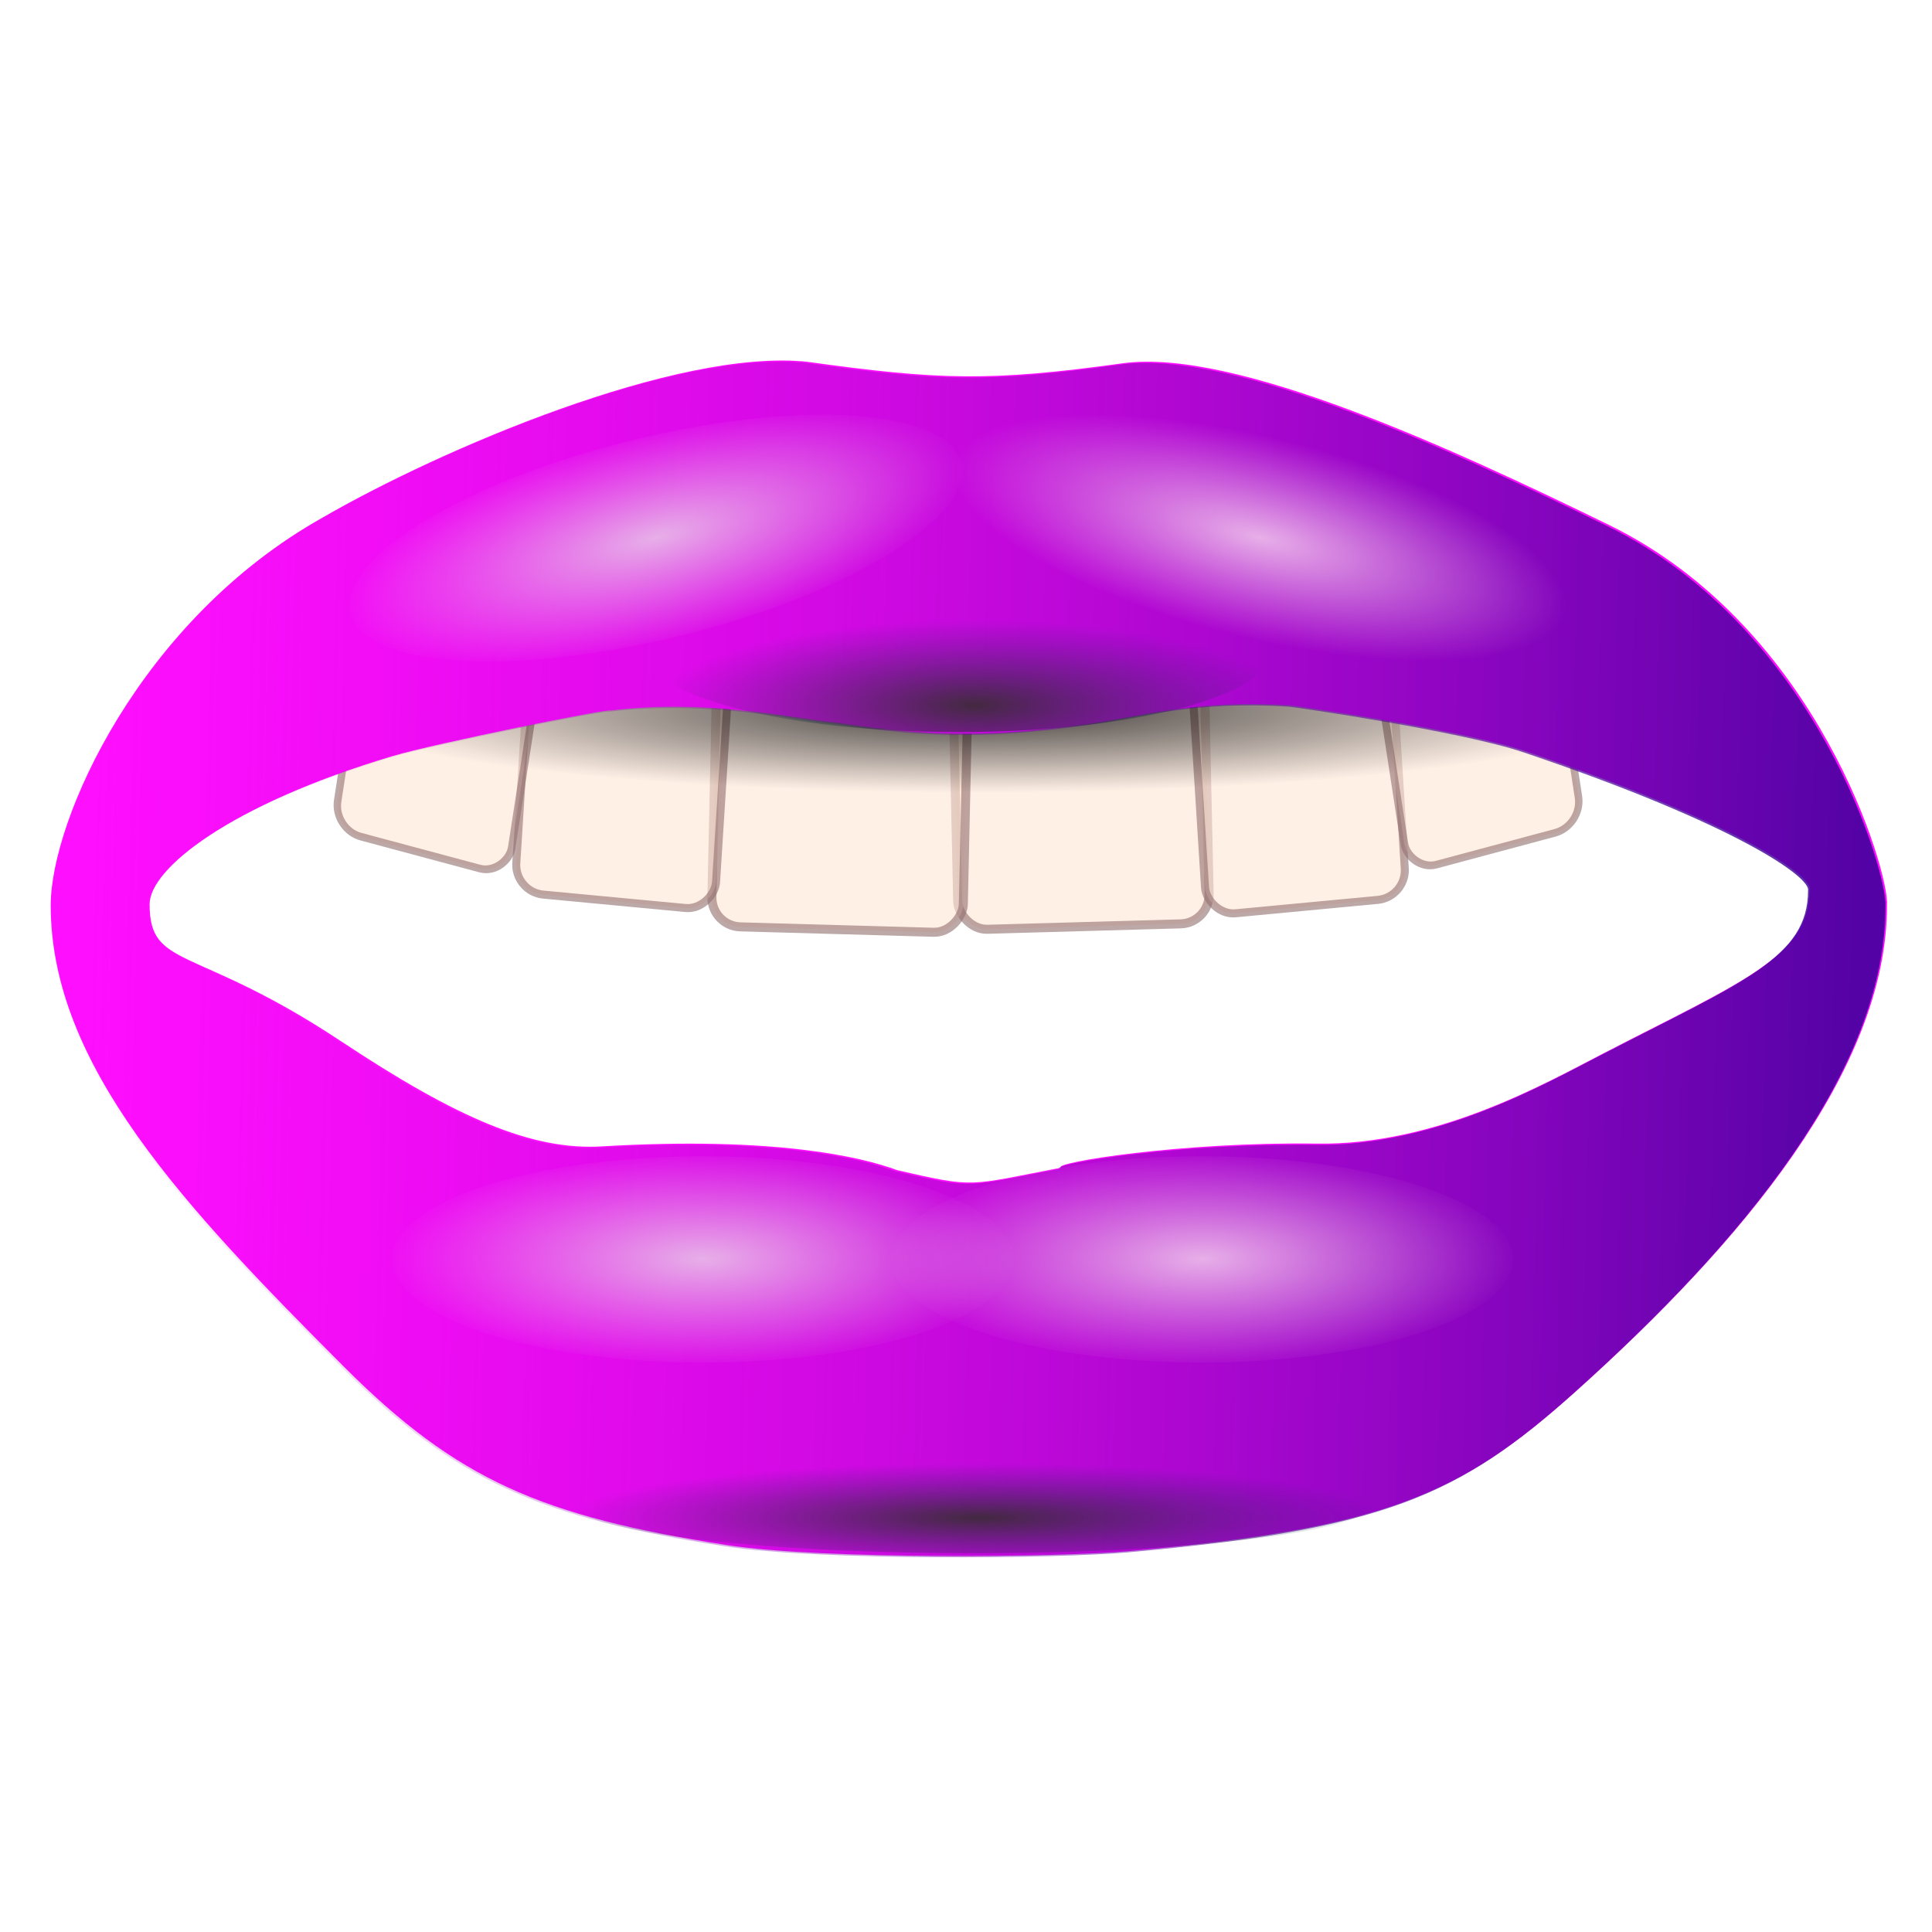 <?xml version="1.0" encoding="UTF-8" standalone="no"?>
<!-- Created with Inkscape (http://www.inkscape.org/) -->

<svg
   xmlns:dc="http://purl.org/dc/elements/1.1/"
   xmlns:cc="http://creativecommons.org/ns#"
   xmlns:rdf="http://www.w3.org/1999/02/22-rdf-syntax-ns#"
   xmlns:svg="http://www.w3.org/2000/svg"
   xmlns="http://www.w3.org/2000/svg"
   xmlns:xlink="http://www.w3.org/1999/xlink"
   xmlns:sodipodi="http://sodipodi.sourceforge.net/DTD/sodipodi-0.dtd"
   xmlns:inkscape="http://www.inkscape.org/namespaces/inkscape"
   width="300"
   height="300"
   id="svg2"
   sodipodi:version="0.32"
   inkscape:version="0.47pre1"
   sodipodi:docname="talking_whisper.svg"
   inkscape:output_extension="org.inkscape.output.svg.inkscape"
   version="1.0">
  <title
     id="title3116">talking_whisper</title>
  <sodipodi:namedview
     id="base"
     pagecolor="#ffffff"
     bordercolor="#666666"
     borderopacity="1.0"
     inkscape:pageopacity="0.0"
     inkscape:pageshadow="2"
     inkscape:zoom="2.41"
     inkscape:cx="74.688797"
     inkscape:cy="150"
     inkscape:document-units="px"
     inkscape:current-layer="layer4"
     showgrid="true"
     inkscape:window-width="1680"
     inkscape:window-height="989"
     inkscape:window-x="-9"
     inkscape:window-y="-9"
     width="300px"
     showguides="true"
     inkscape:guide-bbox="true"
     inkscape:snap-nodes="false"
     inkscape:window-maximized="1"
     inkscape:snap-global="false">
    <inkscape:grid
       type="xygrid"
       id="grid751" />
  </sodipodi:namedview>
  <defs
     id="defs4">
    <linearGradient
       inkscape:collect="always"
       id="linearGradient4064">
      <stop
         style="stop-color:#000000;stop-opacity:1;"
         offset="0"
         id="stop4066" />
      <stop
         style="stop-color:#000000;stop-opacity:0;"
         offset="1"
         id="stop4068" />
    </linearGradient>
    <linearGradient
       inkscape:collect="always"
       id="linearGradient4053">
      <stop
         style="stop-color:#000000;stop-opacity:1;"
         offset="0"
         id="stop4055" />
      <stop
         style="stop-color:#000000;stop-opacity:0;"
         offset="1"
         id="stop4057" />
    </linearGradient>
    <linearGradient
       id="linearGradient5242">
      <stop
         style="stop-color:#350096;stop-opacity:1;"
         offset="0"
         id="stop5244" />
      <stop
         style="stop-color:#bb00c8;stop-opacity:0;"
         offset="1"
         id="stop5246" />
    </linearGradient>
    <linearGradient
       inkscape:collect="always"
       id="linearGradient5101">
      <stop
         style="stop-color:#4d4d4d;stop-opacity:1;"
         offset="0"
         id="stop5103" />
      <stop
         style="stop-color:#4d4d4d;stop-opacity:0;"
         offset="1"
         id="stop5105" />
    </linearGradient>
    <linearGradient
       inkscape:collect="always"
       id="linearGradient5093">
      <stop
         style="stop-color:#4d4d4d;stop-opacity:1;"
         offset="0"
         id="stop5095" />
      <stop
         style="stop-color:#4d4d4d;stop-opacity:0;"
         offset="1"
         id="stop5097" />
    </linearGradient>
    <linearGradient
       inkscape:collect="always"
       id="linearGradient3902">
      <stop
         style="stop-color:#b3b3b3;stop-opacity:1;"
         offset="0"
         id="stop3904" />
      <stop
         style="stop-color:#b3b3b3;stop-opacity:0;"
         offset="1"
         id="stop3906" />
    </linearGradient>
    <linearGradient
       inkscape:collect="always"
       id="linearGradient3894">
      <stop
         style="stop-color:#b3b3b3;stop-opacity:1;"
         offset="0"
         id="stop3896" />
      <stop
         style="stop-color:#b3b3b3;stop-opacity:0;"
         offset="1"
         id="stop3898" />
    </linearGradient>
    <linearGradient
       inkscape:collect="always"
       id="linearGradient3832">
      <stop
         style="stop-color:#cccccc;stop-opacity:1;"
         offset="0"
         id="stop3834" />
      <stop
         style="stop-color:#cccccc;stop-opacity:0;"
         offset="1"
         id="stop3836" />
    </linearGradient>
    <linearGradient
       inkscape:collect="always"
       id="linearGradient1105">
      <stop
         style="stop-color:#000000;stop-opacity:0"
         offset="0"
         id="stop1107" />
      <stop
         style="stop-color:#000000;stop-opacity:0;"
         offset="1"
         id="stop1109" />
    </linearGradient>
    <linearGradient
       id="linearGradient839">
      <stop
         id="stop841"
         offset="0"
         style="stop-color:#000000;stop-opacity:1;" />
      <stop
         style="stop-color:#404040;stop-opacity:0.749;"
         offset="0.5"
         id="stop857" />
      <stop
         style="stop-color:#808080;stop-opacity:0.498;"
         offset="1"
         id="stop849" />
    </linearGradient>
    <inkscape:perspective
       id="perspective10"
       inkscape:persp3d-origin="372.04724 : 350.78739 : 1"
       inkscape:vp_z="744.09448 : 526.18109 : 1"
       inkscape:vp_y="0 : 1000 : 0"
       inkscape:vp_x="0 : 526.18109 : 1"
       sodipodi:type="inkscape:persp3d" />
    <inkscape:perspective
       sodipodi:type="inkscape:persp3d"
       inkscape:vp_x="0 : 0.5 : 1"
       inkscape:vp_y="0 : 1000 : 0"
       inkscape:vp_z="1 : 0.5 : 1"
       inkscape:persp3d-origin="0.5 : 0.33333333 : 1"
       id="perspective35" />
    <inkscape:perspective
       sodipodi:type="inkscape:persp3d"
       inkscape:vp_x="0 : 0.5 : 1"
       inkscape:vp_y="0 : 1000 : 0"
       inkscape:vp_z="1 : 0.5 : 1"
       inkscape:persp3d-origin="0.5 : 0.33333333 : 1"
       id="perspective57" />
    <inkscape:perspective
       sodipodi:type="inkscape:persp3d"
       inkscape:vp_x="0 : 0.5 : 1"
       inkscape:vp_y="0 : 1000 : 0"
       inkscape:vp_z="1 : 0.5 : 1"
       inkscape:persp3d-origin="0.5 : 0.33333333 : 1"
       id="perspective79" />
    <inkscape:perspective
       sodipodi:type="inkscape:persp3d"
       inkscape:vp_x="0 : 0.5 : 1"
       inkscape:vp_y="0 : 1000 : 0"
       inkscape:vp_z="1 : 0.5 : 1"
       inkscape:persp3d-origin="0.5 : 0.33333333 : 1"
       id="perspective101" />
    <inkscape:perspective
       sodipodi:type="inkscape:persp3d"
       inkscape:vp_x="0 : 0.5 : 1"
       inkscape:vp_y="0 : 1000 : 0"
       inkscape:vp_z="1 : 0.5 : 1"
       inkscape:persp3d-origin="0.5 : 0.33333333 : 1"
       id="perspective125" />
    <inkscape:perspective
       sodipodi:type="inkscape:persp3d"
       inkscape:vp_x="0 : 0.5 : 1"
       inkscape:vp_y="0 : 1000 : 0"
       inkscape:vp_z="1 : 0.5 : 1"
       inkscape:persp3d-origin="0.5 : 0.33333333 : 1"
       id="perspective147" />
    <inkscape:perspective
       sodipodi:type="inkscape:persp3d"
       inkscape:vp_x="0 : 0.5 : 1"
       inkscape:vp_y="0 : 1000 : 0"
       inkscape:vp_z="1 : 0.5 : 1"
       inkscape:persp3d-origin="0.5 : 0.33333333 : 1"
       id="perspective31" />
    <inkscape:perspective
       sodipodi:type="inkscape:persp3d"
       inkscape:vp_x="0 : 0.5 : 1"
       inkscape:vp_y="0 : 1000 : 0"
       inkscape:vp_z="1 : 0.5 : 1"
       inkscape:persp3d-origin="0.5 : 0.33333333 : 1"
       id="perspective53" />
    <inkscape:perspective
       id="perspective835"
       inkscape:persp3d-origin="0.5 : 0.33333333 : 1"
       inkscape:vp_z="1 : 0.5 : 1"
       inkscape:vp_y="0 : 1000 : 0"
       inkscape:vp_x="0 : 0.5 : 1"
       sodipodi:type="inkscape:persp3d" />
    <radialGradient
       gradientUnits="userSpaceOnUse"
       gradientTransform="matrix(1,0,0,0.487,0,58.738)"
       r="74.286"
       fy="216.786"
       fx="146.429"
       cy="216.786"
       cx="146.429"
       id="radialGradient845-1"
       xlink:href="#linearGradient839-7"
       inkscape:collect="always" />
    <linearGradient
       id="linearGradient839-7">
      <stop
         id="stop841-4"
         offset="0"
         style="stop-color:#000000;stop-opacity:1;" />
      <stop
         style="stop-color:#404040;stop-opacity:0.749;"
         offset="0.5"
         id="stop857-0" />
      <stop
         style="stop-color:#808080;stop-opacity:0.498;"
         offset="1"
         id="stop849-9" />
    </linearGradient>
    <inkscape:perspective
       id="perspective57-1"
       inkscape:persp3d-origin="0.5 : 0.33333333 : 1"
       inkscape:vp_z="1 : 0.5 : 1"
       inkscape:vp_y="0 : 1000 : 0"
       inkscape:vp_x="0 : 0.5 : 1"
       sodipodi:type="inkscape:persp3d" />
    <inkscape:perspective
       id="perspective81"
       inkscape:persp3d-origin="0.5 : 0.33333333 : 1"
       inkscape:vp_z="1 : 0.5 : 1"
       inkscape:vp_y="0 : 1000 : 0"
       inkscape:vp_x="0 : 0.5 : 1"
       sodipodi:type="inkscape:persp3d" />
    <inkscape:perspective
       id="perspective103"
       inkscape:persp3d-origin="0.5 : 0.33333333 : 1"
       inkscape:vp_z="1 : 0.5 : 1"
       inkscape:vp_y="0 : 1000 : 0"
       inkscape:vp_x="0 : 0.5 : 1"
       sodipodi:type="inkscape:persp3d" />
    <inkscape:perspective
       id="perspective151"
       inkscape:persp3d-origin="0.5 : 0.33333333 : 1"
       inkscape:vp_z="1 : 0.5 : 1"
       inkscape:vp_y="0 : 1000 : 0"
       inkscape:vp_x="0 : 0.5 : 1"
       sodipodi:type="inkscape:persp3d" />
    <inkscape:perspective
       id="perspective173"
       inkscape:persp3d-origin="0.5 : 0.33333333 : 1"
       inkscape:vp_z="1 : 0.5 : 1"
       inkscape:vp_y="0 : 1000 : 0"
       inkscape:vp_x="0 : 0.5 : 1"
       sodipodi:type="inkscape:persp3d" />
    <filter
       id="filter981"
       inkscape:label="Dark and glow"
       inkscape:menu="Shadows and Glows"
       inkscape:menu-tooltip="Enhance outline and glows inside and outside">
      <feGaussianBlur
         id="feGaussianBlur983"
         stdDeviation="5"
         result="result1" />
      <feComposite
         id="feComposite985"
         in="SourceGraphic"
         operator="arithmetic"
         result="result2"
         k1="0.4"
         k3="0.8"
         k2="0"
         in2="result1" />
    </filter>
    <inkscape:perspective
       id="perspective995"
       inkscape:persp3d-origin="0.5 : 0.33333333 : 1"
       inkscape:vp_z="1 : 0.5 : 1"
       inkscape:vp_y="0 : 1000 : 0"
       inkscape:vp_x="0 : 0.5 : 1"
       sodipodi:type="inkscape:persp3d" />
    <radialGradient
       inkscape:collect="always"
       xlink:href="#linearGradient961-8"
       id="radialGradient967-8"
       cx="52.282"
       cy="54.772"
       fx="52.282"
       fy="54.772"
       r="16.183"
       gradientTransform="matrix(1,0,0,0.897,0,5.618)"
       gradientUnits="userSpaceOnUse" />
    <linearGradient
       inkscape:collect="always"
       id="linearGradient961-8">
      <stop
         style="stop-color:#ff0000;stop-opacity:1;"
         offset="0"
         id="stop963-2" />
      <stop
         style="stop-color:#ff0000;stop-opacity:0;"
         offset="1"
         id="stop965-4" />
    </linearGradient>
    <filter
       color-interpolation-filters="sRGB"
       id="filter981-5"
       inkscape:label="Dark and glow"
       inkscape:menu="Shadows and Glows"
       inkscape:menu-tooltip="Enhance outline and glows inside and outside">
      <feGaussianBlur
         id="feGaussianBlur983-5"
         stdDeviation="5"
         result="result1" />
      <feComposite
         id="feComposite985-1"
         in="SourceGraphic"
         operator="arithmetic"
         result="fbSourceGraphic"
         k1="0.4"
         k3="0.8"
         k2="0"
         in2="result1" />
      <feColorMatrix
         result="fbSourceGraphicAlpha"
         in="fbSourceGraphic"
         values="0 0 0 -1 0 0 0 0 -1 0 0 0 0 -1 0 0 0 0 1 0"
         id="feColorMatrix1034" />
      <feGaussianBlur
         id="feGaussianBlur1036"
         stdDeviation="5"
         result="result1"
         in="fbSourceGraphic" />
      <feComposite
         id="feComposite1038"
         in="fbSourceGraphic"
         operator="arithmetic"
         result="result2"
         k1="0.4"
         k3="0.8"
         k2="0"
         in2="result1" />
    </filter>
    <inkscape:perspective
       id="perspective91"
       inkscape:persp3d-origin="0.5 : 0.33333333 : 1"
       inkscape:vp_z="1 : 0.5 : 1"
       inkscape:vp_y="0 : 1000 : 0"
       inkscape:vp_x="0 : 0.5 : 1"
       sodipodi:type="inkscape:persp3d" />
    <inkscape:perspective
       id="perspective113"
       inkscape:persp3d-origin="0.5 : 0.33333333 : 1"
       inkscape:vp_z="1 : 0.5 : 1"
       inkscape:vp_y="0 : 1000 : 0"
       inkscape:vp_x="0 : 0.5 : 1"
       sodipodi:type="inkscape:persp3d" />
    <inkscape:perspective
       id="perspective135"
       inkscape:persp3d-origin="0.5 : 0.33333333 : 1"
       inkscape:vp_z="1 : 0.5 : 1"
       inkscape:vp_y="0 : 1000 : 0"
       inkscape:vp_x="0 : 0.5 : 1"
       sodipodi:type="inkscape:persp3d" />
    <inkscape:perspective
       id="perspective179"
       inkscape:persp3d-origin="0.5 : 0.33333333 : 1"
       inkscape:vp_z="1 : 0.5 : 1"
       inkscape:vp_y="0 : 1000 : 0"
       inkscape:vp_x="0 : 0.5 : 1"
       sodipodi:type="inkscape:persp3d" />
    <radialGradient
       r="16.183"
       fy="54.772"
       fx="52.282"
       cy="54.772"
       cx="52.282"
       gradientTransform="matrix(1,0,0,0.897,0,5.618)"
       gradientUnits="userSpaceOnUse"
       id="radialGradient1007-0"
       xlink:href="#linearGradient961-8-9"
       inkscape:collect="always" />
    <linearGradient
       inkscape:collect="always"
       id="linearGradient961-8-9">
      <stop
         style="stop-color:#ff0000;stop-opacity:1;"
         offset="0"
         id="stop963-2-4" />
      <stop
         style="stop-color:#ff0000;stop-opacity:0;"
         offset="1"
         id="stop965-4-8" />
    </linearGradient>
    <filter
       color-interpolation-filters="sRGB"
       id="filter981-5-8"
       inkscape:label="Dark and glow"
       inkscape:menu="Shadows and Glows"
       inkscape:menu-tooltip="Enhance outline and glows inside and outside">
      <feGaussianBlur
         id="feGaussianBlur983-5-2"
         stdDeviation="5"
         result="result1" />
      <feComposite
         id="feComposite985-1-4"
         in="SourceGraphic"
         operator="arithmetic"
         result="fbSourceGraphic"
         k1="0.4"
         k3="0.8"
         k2="0"
         in2="result1" />
      <feColorMatrix
         result="fbSourceGraphicAlpha"
         in="fbSourceGraphic"
         values="0 0 0 -1 0 0 0 0 -1 0 0 0 0 -1 0 0 0 0 1 0"
         id="feColorMatrix1034-5" />
      <feGaussianBlur
         id="feGaussianBlur1036-5"
         stdDeviation="5"
         result="result1"
         in="fbSourceGraphic" />
      <feComposite
         id="feComposite1038-1"
         in="fbSourceGraphic"
         operator="arithmetic"
         result="result2"
         k1="0.4"
         k3="0.8"
         k2="0"
         in2="result1" />
    </filter>
    <inkscape:perspective
       id="perspective235"
       inkscape:persp3d-origin="0.5 : 0.33333333 : 1"
       inkscape:vp_z="1 : 0.5 : 1"
       inkscape:vp_y="0 : 1000 : 0"
       inkscape:vp_x="0 : 0.5 : 1"
       sodipodi:type="inkscape:persp3d" />
    <radialGradient
       inkscape:collect="always"
       xlink:href="#linearGradient961-1"
       id="radialGradient967-7"
       cx="52.282"
       cy="54.772"
       fx="52.282"
       fy="54.772"
       r="16.183"
       gradientTransform="matrix(1,0,0,0.897,0,5.618)"
       gradientUnits="userSpaceOnUse" />
    <linearGradient
       inkscape:collect="always"
       id="linearGradient961-1">
      <stop
         style="stop-color:#ff0000;stop-opacity:1;"
         offset="0"
         id="stop963-1" />
      <stop
         style="stop-color:#ff0000;stop-opacity:0;"
         offset="1"
         id="stop965-5" />
    </linearGradient>
    <filter
       color-interpolation-filters="sRGB"
       id="filter981-2"
       inkscape:label="Dark and glow"
       inkscape:menu="Shadows and Glows"
       inkscape:menu-tooltip="Enhance outline and glows inside and outside">
      <feGaussianBlur
         id="feGaussianBlur983-7"
         stdDeviation="5"
         result="result1" />
      <feComposite
         id="feComposite985-6"
         in="SourceGraphic"
         operator="arithmetic"
         result="result2"
         k1="0.4"
         k3="0.8"
         k2="0"
         in2="result1" />
    </filter>
    <inkscape:perspective
       id="perspective388"
       inkscape:persp3d-origin="0.5 : 0.33333333 : 1"
       inkscape:vp_z="1 : 0.5 : 1"
       inkscape:vp_y="0 : 1000 : 0"
       inkscape:vp_x="0 : 0.5 : 1"
       sodipodi:type="inkscape:persp3d" />
    <inkscape:perspective
       id="perspective410"
       inkscape:persp3d-origin="0.5 : 0.33333333 : 1"
       inkscape:vp_z="1 : 0.5 : 1"
       inkscape:vp_y="0 : 1000 : 0"
       inkscape:vp_x="0 : 0.5 : 1"
       sodipodi:type="inkscape:persp3d" />
    <inkscape:perspective
       id="perspective104"
       inkscape:persp3d-origin="0.5 : 0.33333333 : 1"
       inkscape:vp_z="1 : 0.5 : 1"
       inkscape:vp_y="0 : 1000 : 0"
       inkscape:vp_x="0 : 0.5 : 1"
       sodipodi:type="inkscape:persp3d" />
    <inkscape:perspective
       id="perspective158"
       inkscape:persp3d-origin="0.5 : 0.33333333 : 1"
       inkscape:vp_z="1 : 0.5 : 1"
       inkscape:vp_y="0 : 1000 : 0"
       inkscape:vp_x="0 : 0.5 : 1"
       sodipodi:type="inkscape:persp3d" />
    <inkscape:perspective
       id="perspective180"
       inkscape:persp3d-origin="0.5 : 0.33333333 : 1"
       inkscape:vp_z="1 : 0.5 : 1"
       inkscape:vp_y="0 : 1000 : 0"
       inkscape:vp_x="0 : 0.5 : 1"
       sodipodi:type="inkscape:persp3d" />
    <inkscape:perspective
       id="perspective202"
       inkscape:persp3d-origin="0.5 : 0.33333333 : 1"
       inkscape:vp_z="1 : 0.5 : 1"
       inkscape:vp_y="0 : 1000 : 0"
       inkscape:vp_x="0 : 0.5 : 1"
       sodipodi:type="inkscape:persp3d" />
    <inkscape:perspective
       id="perspective224"
       inkscape:persp3d-origin="0.5 : 0.33333333 : 1"
       inkscape:vp_z="1 : 0.5 : 1"
       inkscape:vp_y="0 : 1000 : 0"
       inkscape:vp_x="0 : 0.5 : 1"
       sodipodi:type="inkscape:persp3d" />
    <inkscape:perspective
       id="perspective268"
       inkscape:persp3d-origin="0.5 : 0.33333333 : 1"
       inkscape:vp_z="1 : 0.5 : 1"
       inkscape:vp_y="0 : 1000 : 0"
       inkscape:vp_x="0 : 0.5 : 1"
       sodipodi:type="inkscape:persp3d" />
    <inkscape:perspective
       id="perspective292"
       inkscape:persp3d-origin="0.5 : 0.33333333 : 1"
       inkscape:vp_z="1 : 0.5 : 1"
       inkscape:vp_y="0 : 1000 : 0"
       inkscape:vp_x="0 : 0.5 : 1"
       sodipodi:type="inkscape:persp3d" />
    <inkscape:perspective
       id="perspective122"
       inkscape:persp3d-origin="0.5 : 0.33333333 : 1"
       inkscape:vp_z="1 : 0.5 : 1"
       inkscape:vp_y="0 : 1000 : 0"
       inkscape:vp_x="0 : 0.5 : 1"
       sodipodi:type="inkscape:persp3d" />
    <inkscape:perspective
       id="perspective699"
       inkscape:persp3d-origin="0.5 : 0.33333333 : 1"
       inkscape:vp_z="1 : 0.5 : 1"
       inkscape:vp_y="0 : 1000 : 0"
       inkscape:vp_x="0 : 0.5 : 1"
       sodipodi:type="inkscape:persp3d" />
    <inkscape:perspective
       id="perspective734"
       inkscape:persp3d-origin="0.5 : 0.33333333 : 1"
       inkscape:vp_z="1 : 0.5 : 1"
       inkscape:vp_y="0 : 1000 : 0"
       inkscape:vp_x="0 : 0.5 : 1"
       sodipodi:type="inkscape:persp3d" />
    <inkscape:perspective
       id="perspective774"
       inkscape:persp3d-origin="0.5 : 0.33333333 : 1"
       inkscape:vp_z="1 : 0.5 : 1"
       inkscape:vp_y="0 : 1000 : 0"
       inkscape:vp_x="0 : 0.5 : 1"
       sodipodi:type="inkscape:persp3d" />
    <inkscape:perspective
       id="perspective803"
       inkscape:persp3d-origin="0.5 : 0.33333333 : 1"
       inkscape:vp_z="1 : 0.5 : 1"
       inkscape:vp_y="0 : 1000 : 0"
       inkscape:vp_x="0 : 0.5 : 1"
       sodipodi:type="inkscape:persp3d" />
    <inkscape:perspective
       id="perspective825"
       inkscape:persp3d-origin="0.5 : 0.33333333 : 1"
       inkscape:vp_z="1 : 0.5 : 1"
       inkscape:vp_y="0 : 1000 : 0"
       inkscape:vp_x="0 : 0.5 : 1"
       sodipodi:type="inkscape:persp3d" />
    <inkscape:perspective
       id="perspective847"
       inkscape:persp3d-origin="0.5 : 0.33333333 : 1"
       inkscape:vp_z="1 : 0.5 : 1"
       inkscape:vp_y="0 : 1000 : 0"
       inkscape:vp_x="0 : 0.5 : 1"
       sodipodi:type="inkscape:persp3d" />
    <inkscape:perspective
       id="perspective108"
       inkscape:persp3d-origin="0.5 : 0.33333333 : 1"
       inkscape:vp_z="1 : 0.5 : 1"
       inkscape:vp_y="0 : 1000 : 0"
       inkscape:vp_x="0 : 0.5 : 1"
       sodipodi:type="inkscape:persp3d" />
    <inkscape:perspective
       id="perspective130"
       inkscape:persp3d-origin="0.5 : 0.33333333 : 1"
       inkscape:vp_z="1 : 0.5 : 1"
       inkscape:vp_y="0 : 1000 : 0"
       inkscape:vp_x="0 : 0.5 : 1"
       sodipodi:type="inkscape:persp3d" />
    <filter
       id="filter144"
       inkscape:menu-tooltip="Highly flexible specular bump"
       inkscape:menu="Bumps"
       inkscape:label="HSL Bumps">
      <feGaussianBlur
         id="feGaussianBlur146"
         result="result0"
         in="SourceGraphic"
         stdDeviation="0.5" />
      <feComposite
         id="feComposite148"
         in2="result0"
         in="result0"
         result="result2"
         operator="arithmetic"
         k1="0.5"
         k2="0.3"
         k3="0.3" />
      <feColorMatrix
         id="feColorMatrix150"
         type="matrix"
         values="1 0 0 -1 0 1 0 1 -1 0 1 0 0 -1 0 -0.8 -1 0 4.4 -2.9 "
         in="result2"
         result="fbSourceGraphicAlpha" />
      <feGaussianBlur
         id="feGaussianBlur152"
         stdDeviation="0.7"
         in="fbSourceGraphicAlpha"
         result="result0" />
      <feSpecularLighting
         id="feSpecularLighting154"
         in="result0"
         result="result1"
         lighting-color="rgb(255,255,255)"
         surfaceScale="8"
         specularConstant="1"
         specularExponent="15">
        <feDistantLight
           id="feDistantLight156"
           elevation="50"
           azimuth="235" />
      </feSpecularLighting>
      <feBlend
         id="feBlend158"
         in="result2"
         in2="result1"
         result="result5"
         mode="screen"
         blend="normal" />
      <feComposite
         id="feComposite160"
         in2="SourceGraphic"
         result="result4"
         operator="in"
         k2="1.5"
         k3="0.6"
         in="result5" />
    </filter>
    <inkscape:perspective
       id="perspective170"
       inkscape:persp3d-origin="0.5 : 0.33333333 : 1"
       inkscape:vp_z="1 : 0.5 : 1"
       inkscape:vp_y="0 : 1000 : 0"
       inkscape:vp_x="0 : 0.5 : 1"
       sodipodi:type="inkscape:persp3d" />
    <inkscape:perspective
       id="perspective192"
       inkscape:persp3d-origin="0.5 : 0.33333333 : 1"
       inkscape:vp_z="1 : 0.5 : 1"
       inkscape:vp_y="0 : 1000 : 0"
       inkscape:vp_x="0 : 0.5 : 1"
       sodipodi:type="inkscape:persp3d" />
    <radialGradient
       inkscape:collect="always"
       xlink:href="#linearGradient1105"
       id="radialGradient1111"
       cx="72.26"
       cy="223.228"
       fx="72.26"
       fy="223.228"
       r="43.983"
       gradientTransform="matrix(0.33,0.028,-0.022,0.254,56.93,177.402)"
       gradientUnits="userSpaceOnUse" />
    <inkscape:perspective
       id="perspective1129"
       inkscape:persp3d-origin="0.5 : 0.33333333 : 1"
       inkscape:vp_z="1 : 0.5 : 1"
       inkscape:vp_y="0 : 1000 : 0"
       inkscape:vp_x="0 : 0.5 : 1"
       sodipodi:type="inkscape:persp3d" />
    <radialGradient
       inkscape:collect="always"
       xlink:href="#linearGradient1113-9"
       id="radialGradient1119-0"
       cx="77.178"
       cy="240.664"
       fx="77.178"
       fy="240.664"
       r="44.733"
       gradientTransform="matrix(1,0,0,0.267,0,176.356)"
       gradientUnits="userSpaceOnUse" />
    <linearGradient
       inkscape:collect="always"
       id="linearGradient1113-9">
      <stop
         style="stop-color:#e9afaf;stop-opacity:1;"
         offset="0"
         id="stop1115-4" />
      <stop
         style="stop-color:#e9afaf;stop-opacity:0;"
         offset="1"
         id="stop1117-8" />
    </linearGradient>
    <radialGradient
       inkscape:collect="always"
       xlink:href="#linearGradient1105-2"
       id="radialGradient1111-8"
       cx="72.26"
       cy="223.228"
       fx="72.26"
       fy="223.228"
       r="43.983"
       gradientTransform="matrix(0.33,0.028,-0.022,0.254,56.93,177.402)"
       gradientUnits="userSpaceOnUse" />
    <linearGradient
       inkscape:collect="always"
       id="linearGradient1105-2">
      <stop
         style="stop-color:#000000;stop-opacity:0"
         offset="0"
         id="stop1107-4" />
      <stop
         style="stop-color:#000000;stop-opacity:0;"
         offset="1"
         id="stop1109-5" />
    </linearGradient>
    <radialGradient
       r="43.983"
       fy="223.228"
       fx="72.26"
       cy="223.228"
       cx="72.26"
       gradientTransform="matrix(0.33,0.028,-0.022,0.254,56.93,177.402)"
       gradientUnits="userSpaceOnUse"
       id="radialGradient1144"
       xlink:href="#linearGradient1105-2"
       inkscape:collect="always" />
    <inkscape:perspective
       id="perspective1183"
       inkscape:persp3d-origin="0.5 : 0.33333333 : 1"
       inkscape:vp_z="1 : 0.5 : 1"
       inkscape:vp_y="0 : 1000 : 0"
       inkscape:vp_x="0 : 0.5 : 1"
       sodipodi:type="inkscape:persp3d" />
    <radialGradient
       r="44.733"
       fy="240.664"
       fx="77.178"
       cy="240.664"
       cx="77.178"
       gradientTransform="matrix(1,0,0,0.267,0,176.356)"
       gradientUnits="userSpaceOnUse"
       id="radialGradient1142-1"
       xlink:href="#linearGradient1113-9-7"
       inkscape:collect="always" />
    <linearGradient
       inkscape:collect="always"
       id="linearGradient1113-9-7">
      <stop
         style="stop-color:#e9afaf;stop-opacity:1;"
         offset="0"
         id="stop1115-4-1" />
      <stop
         style="stop-color:#e9afaf;stop-opacity:0;"
         offset="1"
         id="stop1117-8-1" />
    </linearGradient>
    <radialGradient
       r="43.983"
       fy="223.228"
       fx="72.26"
       cy="223.228"
       cx="72.26"
       gradientTransform="matrix(0.33,0.028,-0.022,0.254,56.93,177.402)"
       gradientUnits="userSpaceOnUse"
       id="radialGradient1144-5"
       xlink:href="#linearGradient1105-2-2"
       inkscape:collect="always" />
    <linearGradient
       inkscape:collect="always"
       id="linearGradient1105-2-2">
      <stop
         style="stop-color:#000000;stop-opacity:0"
         offset="0"
         id="stop1107-4-7" />
      <stop
         style="stop-color:#000000;stop-opacity:0;"
         offset="1"
         id="stop1109-5-6" />
    </linearGradient>
    <radialGradient
       r="43.983"
       fy="266.772"
       fx="77.642"
       cy="266.772"
       cx="77.642"
       gradientTransform="matrix(0.33,0.028,-0.022,0.254,56.93,177.402)"
       gradientUnits="userSpaceOnUse"
       id="radialGradient1198"
       xlink:href="#linearGradient1105-2-2"
       inkscape:collect="always" />
    <inkscape:perspective
       id="perspective1245"
       inkscape:persp3d-origin="0.5 : 0.33333333 : 1"
       inkscape:vp_z="1 : 0.5 : 1"
       inkscape:vp_y="0 : 1000 : 0"
       inkscape:vp_x="0 : 0.5 : 1"
       sodipodi:type="inkscape:persp3d" />
    <radialGradient
       r="44.733"
       fy="240.664"
       fx="77.178"
       cy="240.664"
       cx="77.178"
       gradientTransform="matrix(1,0,0,0.267,0,176.356)"
       gradientUnits="userSpaceOnUse"
       id="radialGradient1142-4"
       xlink:href="#linearGradient1113-9-2"
       inkscape:collect="always" />
    <linearGradient
       id="linearGradient1113-9-2">
      <stop
         style="stop-color:#7d7d7d;stop-opacity:1;"
         offset="0"
         id="stop1115-4-3" />
      <stop
         style="stop-color:#e9afaf;stop-opacity:0;"
         offset="1"
         id="stop1117-8-2" />
    </linearGradient>
    <radialGradient
       r="43.983"
       fy="223.228"
       fx="72.26"
       cy="223.228"
       cx="72.26"
       gradientTransform="matrix(0.33,0.028,-0.022,0.254,56.93,177.402)"
       gradientUnits="userSpaceOnUse"
       id="radialGradient1144-2"
       xlink:href="#linearGradient1105-2-1"
       inkscape:collect="always" />
    <linearGradient
       inkscape:collect="always"
       id="linearGradient1105-2-1">
      <stop
         style="stop-color:#000000;stop-opacity:0"
         offset="0"
         id="stop1107-4-6" />
      <stop
         style="stop-color:#000000;stop-opacity:0;"
         offset="1"
         id="stop1109-5-8" />
    </linearGradient>
    <radialGradient
       r="44.733"
       fy="240.664"
       fx="77.178"
       cy="240.664"
       cx="77.178"
       gradientTransform="matrix(1,0,0,0.267,0,176.356)"
       gradientUnits="userSpaceOnUse"
       id="radialGradient1258"
       xlink:href="#linearGradient1113-9-2"
       inkscape:collect="always" />
    <radialGradient
       r="43.983"
       fy="223.228"
       fx="72.26"
       cy="223.228"
       cx="72.26"
       gradientTransform="matrix(0.33,0.028,-0.022,0.254,56.93,177.402)"
       gradientUnits="userSpaceOnUse"
       id="radialGradient1260"
       xlink:href="#linearGradient1105-2-1"
       inkscape:collect="always" />
    <inkscape:perspective
       id="perspective1299"
       inkscape:persp3d-origin="0.5 : 0.33333333 : 1"
       inkscape:vp_z="1 : 0.5 : 1"
       inkscape:vp_y="0 : 1000 : 0"
       inkscape:vp_x="0 : 0.5 : 1"
       sodipodi:type="inkscape:persp3d" />
    <radialGradient
       r="44.733"
       fy="240.664"
       fx="77.178"
       cy="240.664"
       cx="77.178"
       gradientTransform="matrix(1,0,0,0.267,0,176.356)"
       gradientUnits="userSpaceOnUse"
       id="radialGradient1258-7"
       xlink:href="#linearGradient1113-9-2-6"
       inkscape:collect="always" />
    <linearGradient
       inkscape:collect="always"
       id="linearGradient1113-9-2-6">
      <stop
         style="stop-color:#e9afaf;stop-opacity:1;"
         offset="0"
         id="stop1115-4-3-1" />
      <stop
         style="stop-color:#e9afaf;stop-opacity:0;"
         offset="1"
         id="stop1117-8-2-8" />
    </linearGradient>
    <radialGradient
       r="43.983"
       fy="223.228"
       fx="72.26"
       cy="223.228"
       cx="72.26"
       gradientTransform="matrix(0.33,0.028,-0.022,0.254,56.93,177.402)"
       gradientUnits="userSpaceOnUse"
       id="radialGradient1260-9"
       xlink:href="#linearGradient1105-2-1-2"
       inkscape:collect="always" />
    <linearGradient
       inkscape:collect="always"
       id="linearGradient1105-2-1-2">
      <stop
         style="stop-color:#000000;stop-opacity:0"
         offset="0"
         id="stop1107-4-6-7" />
      <stop
         style="stop-color:#000000;stop-opacity:0;"
         offset="1"
         id="stop1109-5-8-9" />
    </linearGradient>
    <radialGradient
       r="43.983"
       fy="223.228"
       fx="72.26"
       cy="223.228"
       cx="72.26"
       gradientTransform="matrix(0.33,0.028,-0.022,0.254,56.93,177.402)"
       gradientUnits="userSpaceOnUse"
       id="radialGradient1314"
       xlink:href="#linearGradient1105-2-1-2"
       inkscape:collect="always" />
    <inkscape:perspective
       id="perspective1353"
       inkscape:persp3d-origin="0.5 : 0.33333333 : 1"
       inkscape:vp_z="1 : 0.5 : 1"
       inkscape:vp_y="0 : 1000 : 0"
       inkscape:vp_x="0 : 0.5 : 1"
       sodipodi:type="inkscape:persp3d" />
    <radialGradient
       inkscape:collect="always"
       xlink:href="#linearGradient1229-3"
       id="radialGradient1235-4"
       cx="76.763"
       cy="265.509"
       fx="76.763"
       fy="265.509"
       r="44.733"
       gradientTransform="matrix(1,0,0,0.267,0,176.356)"
       gradientUnits="userSpaceOnUse" />
    <linearGradient
       inkscape:collect="always"
       id="linearGradient1229-3">
      <stop
         style="stop-color:#501616;stop-opacity:1;"
         offset="0"
         id="stop1231-1" />
      <stop
         style="stop-color:#501616;stop-opacity:0;"
         offset="1"
         id="stop1233-2" />
    </linearGradient>
    <radialGradient
       r="43.983"
       fy="266.772"
       fx="77.642"
       cy="266.772"
       cx="77.642"
       gradientTransform="matrix(0.33,0.028,-0.022,0.254,56.93,177.402)"
       gradientUnits="userSpaceOnUse"
       id="radialGradient1198-3"
       xlink:href="#linearGradient1105-2-2-3"
       inkscape:collect="always" />
    <linearGradient
       inkscape:collect="always"
       id="linearGradient1105-2-2-3">
      <stop
         style="stop-color:#000000;stop-opacity:0"
         offset="0"
         id="stop1107-4-7-4" />
      <stop
         style="stop-color:#000000;stop-opacity:0;"
         offset="1"
         id="stop1109-5-6-1" />
    </linearGradient>
    <radialGradient
       r="43.983"
       fy="266.772"
       fx="77.642"
       cy="266.772"
       cx="77.642"
       gradientTransform="matrix(0.33,0.028,-0.022,0.254,56.93,177.402)"
       gradientUnits="userSpaceOnUse"
       id="radialGradient1368"
       xlink:href="#linearGradient1105-2-2-3"
       inkscape:collect="always" />
    <filter
       id="filter1449"
       inkscape:label="Black hole"
       inkscape:menu="Morphology"
       inkscape:menu-tooltip="Creates a black light inside and outside"
       height="1.5"
       width="1.5"
       y="-0.25"
       x="-0.25">
      <feGaussianBlur
         id="feGaussianBlur1451"
         stdDeviation="5"
         in="SourceAlpha"
         result="result1" />
      <feComposite
         id="feComposite1453"
         operator="arithmetic"
         k2="3.2"
         k3="0"
         k1="-1"
         k4="-2"
         result="result3"
         in2="result1" />
      <feColorMatrix
         id="feColorMatrix1455"
         values="1 0 0 0 0 0 1 0 0 0 0 0 1 0 0 0 0 0 10 0 "
         result="result2" />
      <feComposite
         id="feComposite1457"
         result="fbSourceGraphic"
         in="SourceGraphic"
         operator="out"
         in2="result2" />
      <feGaussianBlur
         id="feGaussianBlur1459"
         in="fbSourceGraphic"
         stdDeviation="0.01"
         result="result4" />
      <feComposite
         id="feComposite1461"
         operator="out"
         in="fbSourceGraphic"
         in2="result4"
         result="result5" />
      <feBlend
         id="feBlend1463"
         blend="normal"
         mode="multiply"
         in="result1"
         in2="result5"
         result="result6" />
      <feBlend
         id="feBlend1465"
         blend="normal"
         mode="screen"
         in="result4"
         in2="result6" />
    </filter>
    <inkscape:perspective
       id="perspective1477"
       inkscape:persp3d-origin="0.5 : 0.33333333 : 1"
       inkscape:vp_z="1 : 0.5 : 1"
       inkscape:vp_y="0 : 1000 : 0"
       inkscape:vp_x="0 : 0.5 : 1"
       sodipodi:type="inkscape:persp3d" />
    <inkscape:perspective
       id="perspective1499"
       inkscape:persp3d-origin="0.5 : 0.33333333 : 1"
       inkscape:vp_z="1 : 0.5 : 1"
       inkscape:vp_y="0 : 1000 : 0"
       inkscape:vp_x="0 : 0.5 : 1"
       sodipodi:type="inkscape:persp3d" />
    <inkscape:perspective
       id="perspective1521"
       inkscape:persp3d-origin="0.5 : 0.33333333 : 1"
       inkscape:vp_z="1 : 0.5 : 1"
       inkscape:vp_y="0 : 1000 : 0"
       inkscape:vp_x="0 : 0.5 : 1"
       sodipodi:type="inkscape:persp3d" />
    <inkscape:perspective
       id="perspective1543"
       inkscape:persp3d-origin="0.5 : 0.33333333 : 1"
       inkscape:vp_z="1 : 0.5 : 1"
       inkscape:vp_y="0 : 1000 : 0"
       inkscape:vp_x="0 : 0.5 : 1"
       sodipodi:type="inkscape:persp3d" />
    <inkscape:perspective
       id="perspective1565"
       inkscape:persp3d-origin="0.5 : 0.33333333 : 1"
       inkscape:vp_z="1 : 0.5 : 1"
       inkscape:vp_y="0 : 1000 : 0"
       inkscape:vp_x="0 : 0.5 : 1"
       sodipodi:type="inkscape:persp3d" />
    <inkscape:perspective
       id="perspective3247"
       inkscape:persp3d-origin="0.5 : 0.33333333 : 1"
       inkscape:vp_z="1 : 0.5 : 1"
       inkscape:vp_y="0 : 1000 : 0"
       inkscape:vp_x="0 : 0.5 : 1"
       sodipodi:type="inkscape:persp3d" />
    <inkscape:perspective
       id="perspective3786"
       inkscape:persp3d-origin="0.5 : 0.33333333 : 1"
       inkscape:vp_z="1 : 0.5 : 1"
       inkscape:vp_y="0 : 1000 : 0"
       inkscape:vp_x="0 : 0.5 : 1"
       sodipodi:type="inkscape:persp3d" />
    <radialGradient
       r="44.733"
       fy="240.664"
       fx="77.178"
       cy="240.664"
       cx="77.178"
       gradientTransform="matrix(1,0,0,0.267,0,176.356)"
       gradientUnits="userSpaceOnUse"
       id="radialGradient1258-1"
       xlink:href="#linearGradient1113-9-2-7"
       inkscape:collect="always" />
    <linearGradient
       id="linearGradient1113-9-2-7">
      <stop
         style="stop-color:#7d7d7d;stop-opacity:1;"
         offset="0"
         id="stop1115-4-3-4" />
      <stop
         style="stop-color:#e9afaf;stop-opacity:0;"
         offset="1"
         id="stop1117-8-2-0" />
    </linearGradient>
    <radialGradient
       r="43.983"
       fy="223.228"
       fx="72.26"
       cy="223.228"
       cx="72.26"
       gradientTransform="matrix(0.33,0.028,-0.022,0.254,56.93,177.402)"
       gradientUnits="userSpaceOnUse"
       id="radialGradient1260-94"
       xlink:href="#linearGradient1105-2-1-8"
       inkscape:collect="always" />
    <linearGradient
       inkscape:collect="always"
       id="linearGradient1105-2-1-8">
      <stop
         style="stop-color:#000000;stop-opacity:0"
         offset="0"
         id="stop1107-4-6-8" />
      <stop
         style="stop-color:#000000;stop-opacity:0;"
         offset="1"
         id="stop1109-5-8-2" />
    </linearGradient>
    <radialGradient
       r="44.733"
       fy="225.649"
       fx="75.492"
       cy="225.649"
       cx="75.492"
       gradientTransform="matrix(1,0,0,0.267,0,176.356)"
       gradientUnits="userSpaceOnUse"
       id="radialGradient3799"
       xlink:href="#linearGradient1113-9-2-7"
       inkscape:collect="always" />
    <radialGradient
       r="43.983"
       fy="225.536"
       fx="71.075"
       cy="225.536"
       cx="71.075"
       gradientTransform="matrix(0.33,0.028,-0.022,0.254,56.93,177.402)"
       gradientUnits="userSpaceOnUse"
       id="radialGradient3801"
       xlink:href="#linearGradient1105-2-1-8"
       inkscape:collect="always" />
    <radialGradient
       inkscape:collect="always"
       xlink:href="#linearGradient3832"
       id="radialGradient3838"
       cx="77.178"
       cy="240.664"
       fx="77.178"
       fy="240.664"
       r="44.733"
       gradientTransform="matrix(1,0,0,0.267,0,176.356)"
       gradientUnits="userSpaceOnUse" />
    <inkscape:perspective
       id="perspective3848"
       inkscape:persp3d-origin="0.5 : 0.33333333 : 1"
       inkscape:vp_z="1 : 0.5 : 1"
       inkscape:vp_y="0 : 1000 : 0"
       inkscape:vp_x="0 : 0.5 : 1"
       sodipodi:type="inkscape:persp3d" />
    <radialGradient
       inkscape:collect="always"
       xlink:href="#linearGradient3832-5"
       id="radialGradient3838-5"
       cx="77.178"
       cy="240.664"
       fx="77.178"
       fy="240.664"
       r="44.733"
       gradientTransform="matrix(1,0,0,0.267,0,176.356)"
       gradientUnits="userSpaceOnUse" />
    <linearGradient
       inkscape:collect="always"
       id="linearGradient3832-5">
      <stop
         style="stop-color:#cccccc;stop-opacity:1;"
         offset="0"
         id="stop3834-1" />
      <stop
         style="stop-color:#cccccc;stop-opacity:0;"
         offset="1"
         id="stop3836-7" />
    </linearGradient>
    <radialGradient
       r="43.983"
       fy="223.228"
       fx="72.26"
       cy="223.228"
       cx="72.26"
       gradientTransform="matrix(0.33,0.028,-0.022,0.254,56.93,177.402)"
       gradientUnits="userSpaceOnUse"
       id="radialGradient1314-1"
       xlink:href="#linearGradient1105-2-1-2-1"
       inkscape:collect="always" />
    <linearGradient
       inkscape:collect="always"
       id="linearGradient1105-2-1-2-1">
      <stop
         style="stop-color:#000000;stop-opacity:0"
         offset="0"
         id="stop1107-4-6-7-5" />
      <stop
         style="stop-color:#000000;stop-opacity:0;"
         offset="1"
         id="stop1109-5-8-9-2" />
    </linearGradient>
    <radialGradient
       r="44.733"
       fy="240.664"
       fx="77.178"
       cy="240.664"
       cx="77.178"
       gradientTransform="matrix(1,0,0,0.267,0,176.356)"
       gradientUnits="userSpaceOnUse"
       id="radialGradient3861"
       xlink:href="#linearGradient3832-5"
       inkscape:collect="always" />
    <radialGradient
       r="43.983"
       fy="223.228"
       fx="72.26"
       cy="223.228"
       cx="72.26"
       gradientTransform="matrix(0.33,0.028,-0.022,0.254,56.93,177.402)"
       gradientUnits="userSpaceOnUse"
       id="radialGradient3863"
       xlink:href="#linearGradient1105-2-1-2-1"
       inkscape:collect="always" />
    <radialGradient
       inkscape:collect="always"
       xlink:href="#linearGradient3894"
       id="radialGradient3900"
       cx="77.178"
       cy="240.664"
       fx="77.178"
       fy="240.664"
       r="44.733"
       gradientTransform="matrix(1,0,0,0.267,0,176.356)"
       gradientUnits="userSpaceOnUse" />
    <radialGradient
       inkscape:collect="always"
       xlink:href="#linearGradient3902"
       id="radialGradient3908"
       cx="77.178"
       cy="240.664"
       fx="77.178"
       fy="240.664"
       r="44.733"
       gradientTransform="matrix(1,0,0,0.267,0,176.356)"
       gradientUnits="userSpaceOnUse" />
    <radialGradient
       inkscape:collect="always"
       xlink:href="#linearGradient5093"
       id="radialGradient5099"
       cx="77.178"
       cy="240.664"
       fx="77.178"
       fy="240.664"
       r="44.733"
       gradientTransform="matrix(1,0,0,0.267,0,176.356)"
       gradientUnits="userSpaceOnUse" />
    <radialGradient
       inkscape:collect="always"
       xlink:href="#linearGradient5101"
       id="radialGradient5107"
       cx="77.178"
       cy="240.664"
       fx="77.178"
       fy="240.664"
       r="44.733"
       gradientTransform="matrix(1,0,0,0.267,0,176.356)"
       gradientUnits="userSpaceOnUse" />
    <inkscape:perspective
       id="perspective5117"
       inkscape:persp3d-origin="0.5 : 0.33333333 : 1"
       inkscape:vp_z="1 : 0.5 : 1"
       inkscape:vp_y="0 : 1000 : 0"
       inkscape:vp_x="0 : 0.5 : 1"
       sodipodi:type="inkscape:persp3d" />
    <linearGradient
       id="linearGradient1229">
      <stop
         style="stop-color:#1a340e;stop-opacity:1;"
         offset="0"
         id="stop1231" />
      <stop
         style="stop-color:#182c5f;stop-opacity:0;"
         offset="1"
         id="stop1233" />
    </linearGradient>
    <radialGradient
       inkscape:collect="always"
       xlink:href="#linearGradient1113"
       id="radialGradient1119"
       cx="77.178"
       cy="240.664"
       fx="77.178"
       fy="240.664"
       r="44.733"
       gradientTransform="matrix(1,0,0,0.267,0,176.356)"
       gradientUnits="userSpaceOnUse" />
    <linearGradient
       id="linearGradient1113">
      <stop
         style="stop-color:#e7afe8;stop-opacity:1;"
         offset="0"
         id="stop1115" />
      <stop
         style="stop-color:#e5a6e3;stop-opacity:0;"
         offset="1"
         id="stop1117" />
    </linearGradient>
    <radialGradient
       inkscape:collect="always"
       xlink:href="#linearGradient1105-8"
       id="radialGradient1111-9"
       cx="72.26"
       cy="223.228"
       fx="72.26"
       fy="223.228"
       r="43.983"
       gradientTransform="matrix(0.33,0.028,-0.022,0.254,56.93,177.402)"
       gradientUnits="userSpaceOnUse" />
    <linearGradient
       inkscape:collect="always"
       id="linearGradient1105-8">
      <stop
         style="stop-color:#000000;stop-opacity:0"
         offset="0"
         id="stop1107-6" />
      <stop
         style="stop-color:#000000;stop-opacity:0;"
         offset="1"
         id="stop1109-6" />
    </linearGradient>
    <inkscape:perspective
       id="perspective5228"
       inkscape:persp3d-origin="0.5 : 0.33333333 : 1"
       inkscape:vp_z="1 : 0.5 : 1"
       inkscape:vp_y="0 : 1000 : 0"
       inkscape:vp_x="0 : 0.5 : 1"
       sodipodi:type="inkscape:persp3d" />
    <inkscape:perspective
       id="perspective5258"
       inkscape:persp3d-origin="0.5 : 0.33333333 : 1"
       inkscape:vp_z="1 : 0.5 : 1"
       inkscape:vp_y="0 : 1000 : 0"
       inkscape:vp_x="0 : 0.5 : 1"
       sodipodi:type="inkscape:persp3d" />
    <linearGradient
       inkscape:collect="always"
       xlink:href="#linearGradient5242-3"
       id="linearGradient5248-2"
       x1="414.919"
       y1="60.368"
       x2="140.731"
       y2="54.974"
       gradientUnits="userSpaceOnUse" />
    <linearGradient
       id="linearGradient5242-3">
      <stop
         style="stop-color:#520000;stop-opacity:0;"
         offset="0"
         id="stop5244-1" />
      <stop
         style="stop-color:#d40000;stop-opacity:0;"
         offset="1"
         id="stop5246-6" />
    </linearGradient>
    <inkscape:perspective
       id="perspective3091"
       inkscape:persp3d-origin="0.5 : 0.33333333 : 1"
       inkscape:vp_z="1 : 0.5 : 1"
       inkscape:vp_y="0 : 1000 : 0"
       inkscape:vp_x="0 : 0.5 : 1"
       sodipodi:type="inkscape:persp3d" />
    <linearGradient
       gradientTransform="translate(-22.223,53.74)"
       y2="68.667"
       x2="57.743"
       y1="112.236"
       x1="299.152"
       gradientUnits="userSpaceOnUse"
       id="linearGradient5267-1"
       xlink:href="#linearGradient5242-7"
       inkscape:collect="always"
       spreadMethod="pad" />
    <linearGradient
       id="linearGradient5242-7">
      <stop
         style="stop-color:#ab0000;stop-opacity:1;"
         offset="0"
         id="stop5244-4" />
      <stop
         style="stop-color:#ff0000;stop-opacity:0"
         offset="1"
         id="stop5246-0" />
    </linearGradient>
    <inkscape:perspective
       id="perspective3129"
       inkscape:persp3d-origin="0.5 : 0.33333333 : 1"
       inkscape:vp_z="1 : 0.5 : 1"
       inkscape:vp_y="0 : 1000 : 0"
       inkscape:vp_x="0 : 0.5 : 1"
       sodipodi:type="inkscape:persp3d" />
    <linearGradient
       inkscape:collect="always"
       xlink:href="#linearGradient5242"
       id="linearGradient3922"
       x1="311.182"
       y1="93.563"
       x2="31.19"
       y2="86.509"
       gradientUnits="userSpaceOnUse"
       gradientTransform="translate(-22.223,53.74)" />
    <radialGradient
       inkscape:collect="always"
       xlink:href="#linearGradient1229"
       id="radialGradient3864"
       cx="77.72"
       cy="253.965"
       fx="77.72"
       fy="253.965"
       r="44.733"
       gradientTransform="matrix(1,0,0,0.267,0,176.356)"
       gradientUnits="userSpaceOnUse" />
    <radialGradient
       inkscape:collect="always"
       xlink:href="#linearGradient1229"
       id="radialGradient3872"
       cx="79.442"
       cy="268.725"
       fx="79.442"
       fy="268.725"
       r="44.733"
       gradientTransform="matrix(1,0,0,0.267,0,176.356)"
       gradientUnits="userSpaceOnUse" />
    <radialGradient
       inkscape:collect="always"
       xlink:href="#linearGradient1113"
       id="radialGradient3880"
       cx="77.178"
       cy="240.664"
       fx="77.178"
       fy="240.664"
       r="43.983"
       gradientTransform="matrix(1,0,0,0.255,0,179.363)"
       gradientUnits="userSpaceOnUse" />
    <radialGradient
       inkscape:collect="always"
       xlink:href="#linearGradient1113"
       id="radialGradient3888"
       cx="77.178"
       cy="240.664"
       fx="77.178"
       fy="240.664"
       r="44.733"
       gradientTransform="matrix(1,0,0,0.267,0,176.356)"
       gradientUnits="userSpaceOnUse" />
    <radialGradient
       inkscape:collect="always"
       xlink:href="#linearGradient1113"
       id="radialGradient3896"
       cx="77.178"
       cy="240.664"
       fx="77.178"
       fy="240.664"
       r="44.733"
       gradientTransform="matrix(1,0,0,0.267,0,176.356)"
       gradientUnits="userSpaceOnUse" />
    <radialGradient
       inkscape:collect="always"
       xlink:href="#linearGradient1113"
       id="radialGradient3904"
       cx="77.178"
       cy="240.664"
       fx="77.178"
       fy="240.664"
       r="44.733"
       gradientTransform="matrix(1,0,0,0.267,0,176.356)"
       gradientUnits="userSpaceOnUse" />
    <inkscape:perspective
       id="perspective3920"
       inkscape:persp3d-origin="0.5 : 0.33333333 : 1"
       inkscape:vp_z="1 : 0.5 : 1"
       inkscape:vp_y="0 : 1000 : 0"
       inkscape:vp_x="0 : 0.5 : 1"
       sodipodi:type="inkscape:persp3d" />
    <radialGradient
       inkscape:collect="always"
       xlink:href="#linearGradient1229-8"
       id="radialGradient3872-8"
       cx="79.442"
       cy="268.725"
       fx="79.442"
       fy="268.725"
       r="44.733"
       gradientTransform="matrix(1,0,0,0.267,0,176.356)"
       gradientUnits="userSpaceOnUse" />
    <linearGradient
       inkscape:collect="always"
       id="linearGradient1229-8">
      <stop
         style="stop-color:#501616;stop-opacity:1;"
         offset="0"
         id="stop1231-12" />
      <stop
         style="stop-color:#501616;stop-opacity:0;"
         offset="1"
         id="stop1233-1" />
    </linearGradient>
    <radialGradient
       r="43.983"
       fy="280.534"
       fx="83.232"
       cy="280.534"
       cx="83.232"
       gradientTransform="matrix(0.33,0.028,-0.022,0.252,58.059,175.059)"
       gradientUnits="userSpaceOnUse"
       id="radialGradient1198-6-4"
       xlink:href="#linearGradient1105-2-2-2-9"
       inkscape:collect="always" />
    <linearGradient
       inkscape:collect="always"
       id="linearGradient1105-2-2-2-9">
      <stop
         style="stop-color:#000000;stop-opacity:0"
         offset="0"
         id="stop1107-4-7-45-8" />
      <stop
         style="stop-color:#000000;stop-opacity:0;"
         offset="1"
         id="stop1109-5-6-8-2" />
    </linearGradient>
    <radialGradient
       r="44.733"
       fy="268.725"
       fx="79.442"
       cy="268.725"
       cx="79.442"
       gradientTransform="matrix(1,0,0,0.267,-39.399,123.841)"
       gradientUnits="userSpaceOnUse"
       id="radialGradient3933"
       xlink:href="#linearGradient1229-8"
       inkscape:collect="always" />
    <radialGradient
       r="43.983"
       fy="280.534"
       fx="83.232"
       cy="280.534"
       cx="83.232"
       gradientTransform="matrix(0.33,0.028,-0.022,0.252,18.66,122.545)"
       gradientUnits="userSpaceOnUse"
       id="radialGradient3935"
       xlink:href="#linearGradient1105-2-2-2-9"
       inkscape:collect="always" />
    <inkscape:perspective
       id="perspective3974"
       inkscape:persp3d-origin="0.5 : 0.33333333 : 1"
       inkscape:vp_z="1 : 0.5 : 1"
       inkscape:vp_y="0 : 1000 : 0"
       inkscape:vp_x="0 : 0.5 : 1"
       sodipodi:type="inkscape:persp3d" />
    <radialGradient
       r="44.733"
       fy="268.725"
       fx="79.442"
       cy="268.725"
       cx="79.442"
       gradientTransform="matrix(1,0,0,0.267,-39.399,123.841)"
       gradientUnits="userSpaceOnUse"
       id="radialGradient3933-9"
       xlink:href="#linearGradient1229-8-8"
       inkscape:collect="always" />
    <linearGradient
       inkscape:collect="always"
       id="linearGradient1229-8-8">
      <stop
         style="stop-color:#501616;stop-opacity:1;"
         offset="0"
         id="stop1231-12-6" />
      <stop
         style="stop-color:#501616;stop-opacity:0;"
         offset="1"
         id="stop1233-1-6" />
    </linearGradient>
    <radialGradient
       r="43.983"
       fy="280.534"
       fx="83.232"
       cy="280.534"
       cx="83.232"
       gradientTransform="matrix(0.33,0.028,-0.022,0.252,18.66,122.545)"
       gradientUnits="userSpaceOnUse"
       id="radialGradient3935-2"
       xlink:href="#linearGradient1105-2-2-2-9-3"
       inkscape:collect="always" />
    <linearGradient
       inkscape:collect="always"
       id="linearGradient1105-2-2-2-9-3">
      <stop
         style="stop-color:#000000;stop-opacity:0"
         offset="0"
         id="stop1107-4-7-45-8-8" />
      <stop
         style="stop-color:#000000;stop-opacity:0;"
         offset="1"
         id="stop1109-5-6-8-2-2" />
    </linearGradient>
    <radialGradient
       r="44.733"
       fy="268.725"
       fx="79.442"
       cy="268.725"
       cx="79.442"
       gradientTransform="matrix(1,0,0,0.267,90.54,255.858)"
       gradientUnits="userSpaceOnUse"
       id="radialGradient3987"
       xlink:href="#linearGradient1229-8-8"
       inkscape:collect="always" />
    <radialGradient
       r="43.983"
       fy="280.534"
       fx="83.232"
       cy="280.534"
       cx="83.232"
       gradientTransform="matrix(0.33,0.028,-0.022,0.252,148.599,254.562)"
       gradientUnits="userSpaceOnUse"
       id="radialGradient3989"
       xlink:href="#linearGradient1105-2-2-2-9-3"
       inkscape:collect="always" />
    <radialGradient
       inkscape:collect="always"
       xlink:href="#linearGradient4053"
       id="radialGradient4059"
       cx="77.178"
       cy="240.664"
       fx="77.178"
       fy="240.664"
       r="44.733"
       gradientTransform="matrix(0.9,0,0,0.268,8.082,157.546)"
       gradientUnits="userSpaceOnUse" />
    <radialGradient
       inkscape:collect="always"
       xlink:href="#linearGradient4064"
       id="radialGradient4070"
       cx="77.915"
       cy="206.04"
       fx="77.915"
       fy="206.04"
       r="44.733"
       gradientTransform="matrix(0.849,0,0,0.267,10.645,184.451)"
       gradientUnits="userSpaceOnUse" />
  </defs>
  <g
     transform="translate(-22.223,53.74)"
     id="layer1"
     inkscape:groupmode="layer"
     inkscape:label="Mouth"
     style="display:inline"
     sodipodi:insensitive="true">
    <path
       sodipodi:type="arc"
       style="fill:#1a1a1a;fill-opacity:1;fill-rule:evenodd;stroke:none;filter:url(#filter1449)"
       id="path222"
       sodipodi:cx="136.722"
       sodipodi:cy="129.87552"
       sodipodi:rx="103.94191"
       sodipodi:ry="44.813278"
       d="m 240.664,129.876 a 103.942,44.813 0 1 1 -207.884,0 103.942,44.813 0 1 1 207.884,0 z"
       transform="matrix(1.288,0,0,1.336,-1.335,-85.475)" />
    <path
       transform="matrix(1.846,0,0,3.245,46.812,-286.961)"
       d="m 123.237,107.365 a 55.809,9.025 0 1 1 -111.618,0 55.809,9.025 0 1 1 111.618,0 z"
       sodipodi:ry="9.0248966"
       sodipodi:rx="55.809128"
       sodipodi:cy="107.36514"
       sodipodi:cx="67.427383"
       id="path764"
       style="fill:#ffffff;fill-opacity:1;fill-rule:evenodd;stroke:none"
       sodipodi:type="arc" />
    <rect
       style="opacity:0.6;fill:#ffe6d5;fill-opacity:1;fill-rule:evenodd;stroke:#916f6f;stroke-width:1.402;stroke-miterlimit:4;stroke-opacity:1;stroke-dasharray:none"
       id="rect1467"
       width="39.043"
       height="40.286"
       x="168.934"
       y="55.128"
       ry="4.515"
       transform="matrix(1,-0.028,0.022,1,0,0)" />
    <g
       inkscape:groupmode="layer"
       id="layer3"
       inkscape:label="Lips"
       style="display:inline" />
    <rect
       style="opacity:0.6;fill:#ffe6d5;fill-opacity:1;fill-rule:evenodd;stroke:#916f6f;stroke-width:1.402;stroke-opacity:1;display:inline"
       id="rect1467-3"
       width="39.043"
       height="40.286"
       x="-173.608"
       y="46.002"
       ry="4.515"
       transform="matrix(-1,-0.028,-0.022,1,0,0)" />
    <rect
       style="opacity:0.6;fill:#ffe6d5;fill-opacity:1;fill-rule:evenodd;stroke:#916f6f;stroke-width:1.246;stroke-opacity:1;display:inline"
       id="rect1467-8"
       width="31.143"
       height="39.915"
       x="203.64"
       y="67.94"
       ry="4.473"
       transform="matrix(0.996,-0.094,0.063,0.998,0,0)" />
    <rect
       style="opacity:0.6;fill:#ffe6d5;fill-opacity:1;fill-rule:evenodd;stroke:#916f6f;stroke-width:1.178;stroke-opacity:1;display:inline"
       id="rect1467-8-4"
       width="27.979"
       height="39.71"
       x="227.082"
       y="102.48"
       ry="4.45"
       transform="matrix(0.966,-0.259,0.152,0.988,0,0)" />
    <rect
       style="opacity:0.6;fill:#ffe6d5;fill-opacity:1;fill-rule:evenodd;stroke:#916f6f;stroke-width:1.246;stroke-opacity:1;display:inline"
       id="rect1467-8-7"
       width="31.143"
       height="39.915"
       x="-138.396"
       y="34.902"
       ry="4.473"
       transform="matrix(-0.996,-0.094,-0.063,0.998,0,0)" />
    <rect
       style="opacity:0.6;fill:#ffe6d5;fill-opacity:1;fill-rule:evenodd;stroke:#916f6f;stroke-width:1.178;stroke-opacity:1;display:inline"
       id="rect1467-8-4-2"
       width="27.979"
       height="39.71"
       x="-113.004"
       y="13.94"
       ry="4.45"
       transform="matrix(-0.966,-0.259,-0.152,0.988,0,0)" />
    <path
       sodipodi:type="arc"
       style="opacity:0.76;fill:url(#radialGradient4070);fill-opacity:1;fill-rule:evenodd;stroke:none;display:inline"
       id="path1103-5-1-4"
       sodipodi:cx="77.178421"
       sodipodi:cy="240.66389"
       sodipodi:rx="43.983402"
       sodipodi:ry="11.20332"
       d="m 121.162,240.664 a 43.983,11.203 0 1 1 -87.967,0 43.983,11.203 0 1 1 87.967,0 z"
       transform="matrix(2.653,0,0,1.076,-29.66,-201.164)" />
    <path
       sodipodi:nodetypes="cssssscsscccsscssccssssccc"
       id="path688-8-5-1"
       d="M 72.328,26.623 C 43.996,42.507 30.098,73.504 30.098,86.853 c 0,24.809 20.688,46.749 45.446,71.546 17.728,17.756 30.813,23.287 59.452,27.767 14.695,2.298 52.035,1.913 62.7,0.939 39.641,-3.581 51.274,-8.701 69.197,-24.773 25.869,-23.197 48.346,-49.985 48.346,-75.479 0.444,-4.777 -10.545,-43.14 -43.146,-59.067 C 247.686,15.861 213.861,0.277 196.552,2.671 175.841,5.536 168.045,5.277 147.567,2.437 127.366,0.309 90.606,16.044 72.328,26.623 z M 192.141,58.541 c 7.209,-1.088 16.274,-3.706 30.448,-2.745 1.059,0.072 26.822,3.835 36.465,7.094 33.601,11.356 44.575,19.482 44.17,21.439 0,10.443 -10.153,14.195 -32.24,25.611 -8.9,4.6 -25.753,14.169 -44.245,13.898 -20.938,-0.306 -41.191,2.958 -39.796,3.744 -14.53,2.794 -13.154,3.194 -25.407,0.378 -5.35,-1.997 -18.922,-5.293 -45.874,-3.689 -10.761,0.641 -22.42,-4.344 -40.477,-16.32 C 52.429,92.859 45.455,96.83 45.455,86.667 c 0,-5.468 12.342,-15.425 37.744,-23.013 6.451,-1.927 33.629,-7.439 33.869,-7.076 14.969,-1.803 27.65,1.132 35.166,1.909 15.42,2.359 24.958,2.147 39.908,0.053 z"
       style="fill:#ff0fff;fill-opacity:1;fill-rule:evenodd;stroke:none;display:inline" />
    <path
       style="stroke-width:1px"
       d="m 129.308,82.987 13.394,-6.981"
       id="path329" />
  </g>
  <g
     inkscape:groupmode="layer"
     id="layer2"
     inkscape:label="Effects"
     style="display:inline"
     sodipodi:insensitive="true">
    <path
       sodipodi:nodetypes="cssssscsscccsscssccssssccc"
       id="path688-8-5-1-9"
       d="M 49.861,80.559 C 21.528,96.444 7.631,127.441 7.631,140.79 c 0,24.809 20.688,46.749 45.446,71.546 17.728,17.756 30.813,23.287 59.452,27.767 14.695,2.298 52.035,1.913 62.7,0.939 39.641,-3.581 51.274,-8.701 69.197,-24.773 25.869,-23.197 48.346,-49.985 48.346,-75.479 0.444,-4.777 -10.545,-43.14 -43.146,-59.067 C 225.219,69.798 191.394,54.214 174.084,56.608 153.374,59.473 145.578,59.214 125.1,56.374 104.898,54.246 68.138,69.98 49.861,80.559 z M 169.674,112.477 c 7.209,-1.088 16.274,-3.706 30.448,-2.745 1.059,0.072 26.822,3.835 36.465,7.094 33.601,11.356 44.575,19.482 44.17,21.439 0,10.443 -10.153,14.195 -32.24,25.611 -8.9,4.6 -25.753,14.169 -44.245,13.898 -20.938,-0.306 -41.191,2.958 -39.796,3.744 -14.53,2.794 -13.154,3.194 -25.407,0.378 -5.35,-1.997 -18.922,-5.293 -45.874,-3.689 -10.761,0.641 -22.42,-4.344 -40.477,-16.32 -22.757,-15.093 -29.731,-11.122 -29.731,-21.285 0,-5.468 12.342,-15.425 37.744,-23.013 6.451,-1.927 33.629,-7.439 33.869,-7.076 14.969,-1.803 27.65,1.132 35.166,1.909 15.42,2.359 24.958,2.147 39.908,0.053 z"
       style="opacity:0.85;fill:url(#linearGradient3922);fill-opacity:1;fill-rule:evenodd;stroke:none;display:inline" />
  </g>
  <g
     inkscape:groupmode="layer"
     id="layer4"
     inkscape:label="Glow-shadow"
     style="display:inline"
     sodipodi:insensitive="true">
    <path
       sodipodi:type="arc"
       style="fill:url(#radialGradient3904);fill-opacity:1;fill-rule:evenodd;stroke:none;display:inline"
       id="path1103"
       sodipodi:cx="77.178421"
       sodipodi:cy="240.66389"
       sodipodi:rx="43.983402"
       sodipodi:ry="11.20332"
       d="m 121.162,240.664 a 43.983,11.203 0 1 1 -87.967,0 43.983,11.203 0 1 1 87.967,0 z"
       transform="matrix(1.098,0,0,1.429,24.426,-148.347)" />
    <path
       sodipodi:type="arc"
       style="fill:url(#radialGradient3896);fill-opacity:1;fill-rule:evenodd;stroke:none;display:inline"
       id="path1103-5"
       sodipodi:cx="77.178421"
       sodipodi:cy="240.66389"
       sodipodi:rx="43.983402"
       sodipodi:ry="11.20332"
       d="m 121.162,240.664 a 43.983,11.203 0 1 1 -87.967,0 43.983,11.203 0 1 1 87.967,0 z"
       transform="matrix(1.098,0,0,1.429,101.908,-148.347)" />
    <path
       sodipodi:type="arc"
       style="opacity:0.76;fill:url(#radialGradient3872);fill-opacity:1;fill-rule:evenodd;stroke:none;display:inline"
       id="path1103-5-1"
       sodipodi:cx="77.178421"
       sodipodi:cy="240.66389"
       sodipodi:rx="43.983402"
       sodipodi:ry="11.20332"
       d="m 121.162,240.664 a 43.983,11.203 0 1 1 -87.967,0 43.983,11.203 0 1 1 87.967,0 z"
       transform="matrix(1.1,0,0,1.107,63.899,-165.138)" />
    <path
       sodipodi:type="arc"
       style="fill:url(#radialGradient3880);fill-opacity:1;fill-rule:evenodd;stroke:none;display:inline"
       id="path1103-5-5"
       sodipodi:cx="77.178421"
       sodipodi:cy="240.66389"
       sodipodi:rx="43.983402"
       sodipodi:ry="11.20332"
       d="m 121.162,240.664 a 43.983,11.203 0 1 1 -87.967,0 43.983,11.203 0 1 1 87.967,0 z"
       transform="matrix(1.081,0.254,-0.198,1.388,159.874,-270.245)" />
    <path
       sodipodi:type="arc"
       style="fill:url(#radialGradient3888);fill-opacity:1;fill-rule:evenodd;stroke:none;display:inline"
       id="path1103-5-5-5"
       sodipodi:cx="77.178421"
       sodipodi:cy="240.66389"
       sodipodi:rx="43.983402"
       sodipodi:ry="11.20332"
       d="m 121.162,240.664 a 43.983,11.203 0 1 1 -87.967,0 43.983,11.203 0 1 1 87.967,0 z"
       transform="matrix(-1.081,0.254,0.198,1.388,137.638,-270.096)" />
    <path
       sodipodi:type="arc"
       style="opacity:0.76;fill:url(#radialGradient3864);fill-opacity:1;fill-rule:evenodd;stroke:none;display:inline"
       id="path1103-5-1-1"
       sodipodi:cx="77.178421"
       sodipodi:cy="240.66389"
       sodipodi:rx="43.983402"
       sodipodi:ry="11.20332"
       d="m 121.162,240.664 a 43.983,11.203 0 1 1 -87.967,0 43.983,11.203 0 1 1 87.967,0 z"
       transform="matrix(1.423,0,0,0.712,41.295,61.854)" />
  </g>
</svg>
